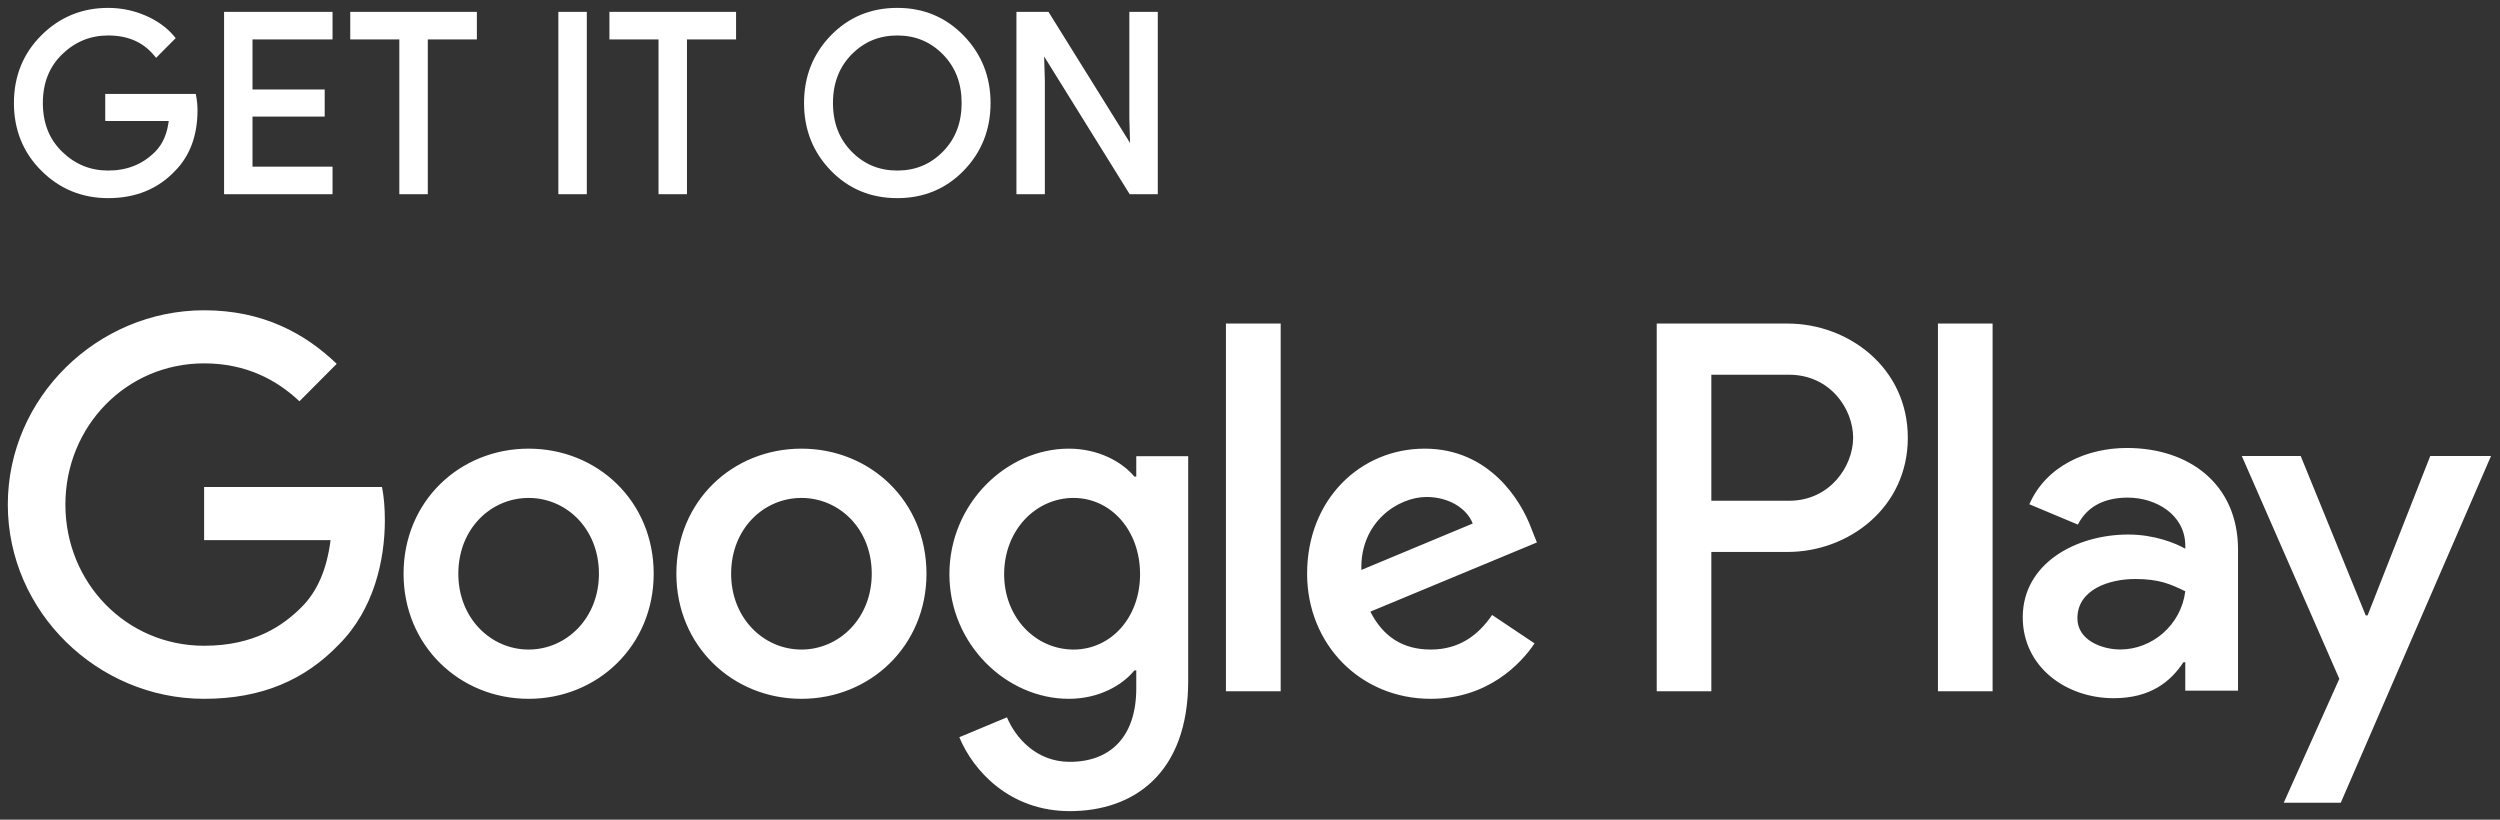 <svg width="122" height="40" viewBox="0 0 122 40" fill="none" xmlns="http://www.w3.org/2000/svg">
<rect x="0" y="0" width="122" height="40" fill="#333333" stroke="none"/>
<path d="M9.495 5.377C9.495 6.579 9.14 7.537 8.43 8.251C7.623 9.101 6.572 9.526 5.279 9.526C4.041 9.526 2.989 9.095 2.123 8.233C1.256 7.371 0.824 6.302 0.824 5.028C0.824 3.752 1.256 2.684 2.123 1.822C2.989 0.96 4.041 0.529 5.279 0.529C5.893 0.529 6.481 0.649 7.04 0.89C7.598 1.131 8.046 1.451 8.381 1.852L7.627 2.609C7.059 1.928 6.278 1.588 5.279 1.588C4.376 1.588 3.596 1.906 2.937 2.544C2.278 3.182 1.949 4.009 1.949 5.028C1.949 6.046 2.278 6.873 2.937 7.511C3.596 8.149 4.376 8.467 5.279 8.467C6.237 8.467 7.035 8.147 7.675 7.506C8.09 7.088 8.33 6.507 8.394 5.761H5.279V4.727H9.435C9.475 4.952 9.495 5.168 9.495 5.377Z" fill="white"/>
<path d="M9.495 5.377L9.352 5.377C9.351 6.552 9.009 7.464 8.329 8.15L8.327 8.151C7.546 8.971 6.541 9.38 5.279 9.382C4.074 9.38 3.066 8.967 2.224 8.131C1.383 7.293 0.968 6.27 0.966 5.027C0.968 3.784 1.383 2.762 2.224 1.924C3.066 1.087 4.074 0.674 5.279 0.672C5.875 0.672 6.442 0.789 6.983 1.021C7.525 1.256 7.953 1.563 8.271 1.944L8.381 1.852L8.28 1.75L7.526 2.508L7.627 2.609L7.737 2.517C7.143 1.802 6.309 1.442 5.279 1.444C4.343 1.443 3.519 1.779 2.838 2.44C2.15 3.104 1.804 3.978 1.805 5.027C1.804 6.076 2.15 6.95 2.838 7.614C3.519 8.276 4.343 8.612 5.279 8.61C6.268 8.612 7.112 8.275 7.775 7.607C8.219 7.16 8.47 6.542 8.536 5.773L8.549 5.618H5.422V4.87H9.435L9.435 4.727L9.294 4.752C9.333 4.97 9.352 5.176 9.352 5.377L9.495 5.377L9.638 5.377C9.638 5.158 9.618 4.934 9.576 4.701L9.554 4.583H5.136V5.905H8.393L8.394 5.761L8.251 5.749C8.188 6.471 7.959 7.015 7.573 7.404C6.959 8.018 6.205 8.322 5.279 8.323C4.41 8.322 3.672 8.022 3.036 7.408C2.406 6.796 2.093 6.015 2.091 5.027C2.093 4.039 2.406 3.258 3.036 2.647C3.672 2.033 4.41 1.732 5.279 1.731C6.246 1.733 6.975 2.054 7.518 2.702L7.618 2.822L8.574 1.86L8.49 1.76C8.139 1.339 7.671 1.006 7.096 0.758C6.52 0.509 5.912 0.385 5.279 0.385C4.008 0.384 2.912 0.832 2.022 1.72C1.129 2.606 0.679 3.719 0.68 5.027C0.679 6.335 1.129 7.449 2.023 8.335C2.912 9.222 4.008 9.67 5.279 9.669C6.602 9.67 7.7 9.229 8.533 8.35L8.43 8.251L8.531 8.352C9.271 7.61 9.639 6.606 9.638 5.377L9.495 5.377Z" fill="white"/>
<path d="M16.083 1.78H12.177V4.51H15.7V5.545H12.177V8.276H16.083V9.334H11.076V0.722H16.083V1.78Z" fill="white"/>
<path d="M16.085 1.78V1.637H12.037V4.654H15.559V5.402L12.037 5.402V8.42H15.942V9.19H11.221V0.866H15.942V1.78H16.085H16.228V0.579H10.935V9.477H16.228V8.133H12.322V5.689H15.845V4.367H12.322V1.924H16.228V1.78H16.085Z" fill="white"/>
<path d="M20.733 9.334H19.631V1.78H17.235V0.722H23.129V1.78H20.733V9.334Z" fill="white"/>
<path d="M20.733 9.334L20.733 9.19H19.773V1.637H17.378V0.866H22.985V1.637H20.59V9.334L20.733 9.334L20.876 9.334V1.924H23.271V0.579H17.092V1.924H19.487V9.477H20.876V9.334L20.733 9.334Z" fill="white"/>
<path d="M27.391 9.334V0.722H28.493V9.334H27.391Z" fill="white"/>
<path d="M27.391 9.334L27.534 9.334V0.866H28.35V9.19H27.391L27.391 9.334L27.391 9.477H28.636V0.579H27.248V9.477H27.391L27.391 9.334Z" fill="white"/>
<path d="M33.379 9.334H32.276V1.78H29.881V0.722H35.774V1.78H33.379V9.334Z" fill="white"/>
<path d="M33.381 9.334V9.19H32.421V1.637H30.026V0.866H35.634V1.637H33.238V9.334H33.381H33.524V1.924H35.92V0.579H29.74V1.924H32.136V9.477H33.524V9.334H33.381Z" fill="white"/>
<path d="M41.458 7.5C42.093 8.145 42.87 8.467 43.788 8.467C44.707 8.467 45.484 8.145 46.118 7.5C46.753 6.854 47.071 6.029 47.071 5.028C47.071 4.026 46.753 3.201 46.118 2.556C45.484 1.91 44.707 1.588 43.788 1.588C42.87 1.588 42.093 1.91 41.458 2.556C40.824 3.201 40.506 4.026 40.506 5.028C40.506 6.029 40.824 6.854 41.458 7.5ZM46.933 8.22C46.09 9.091 45.041 9.526 43.788 9.526C42.534 9.526 41.486 9.091 40.645 8.22C39.801 7.351 39.381 6.286 39.381 5.028C39.381 3.769 39.801 2.704 40.645 1.835C41.486 0.964 42.534 0.529 43.788 0.529C45.034 0.529 46.08 0.966 46.927 1.84C47.773 2.714 48.196 3.777 48.196 5.028C48.196 6.286 47.774 7.351 46.933 8.22Z" fill="white"/>
<path d="M41.458 7.5L41.356 7.6C42.014 8.271 42.836 8.612 43.788 8.61C44.739 8.612 45.562 8.271 46.219 7.6C46.882 6.928 47.215 6.059 47.214 5.027C47.215 3.995 46.882 3.126 46.219 2.454C45.562 1.783 44.739 1.442 43.788 1.444C42.836 1.442 42.014 1.783 41.356 2.454C40.695 3.126 40.361 3.995 40.363 5.027C40.361 6.059 40.695 6.928 41.356 7.6L41.458 7.5L41.559 7.398C40.953 6.779 40.65 5.999 40.649 5.027C40.65 4.055 40.953 3.276 41.559 2.656C42.171 2.037 42.902 1.733 43.788 1.731C44.673 1.733 45.405 2.037 46.016 2.656C46.623 3.276 46.926 4.055 46.928 5.027C46.926 5.999 46.623 6.779 46.016 7.398C45.405 8.018 44.673 8.322 43.788 8.323C42.902 8.322 42.171 8.018 41.559 7.398L41.458 7.5ZM46.933 8.22L46.83 8.12C46.011 8.964 45.008 9.38 43.788 9.382C42.567 9.38 41.564 8.964 40.746 8.12C39.928 7.274 39.525 6.254 39.523 5.027C39.525 3.801 39.928 2.78 40.746 1.934C41.564 1.091 42.567 0.674 43.788 0.672C45.001 0.674 46.001 1.093 46.825 1.94C47.645 2.79 48.051 3.809 48.053 5.027C48.051 6.254 47.647 7.274 46.83 8.12L46.933 8.22L47.035 8.32C47.902 7.426 48.34 6.318 48.339 5.027C48.34 3.744 47.9 2.638 47.03 1.74C46.159 0.839 45.068 0.383 43.788 0.385C42.501 0.383 41.407 0.837 40.541 1.735C39.673 2.629 39.236 3.737 39.238 5.027C39.236 6.318 39.673 7.426 40.541 8.32C41.407 9.218 42.501 9.67 43.788 9.669C45.074 9.67 46.168 9.217 47.035 8.32L46.933 8.22Z" fill="white"/>
<path d="M49.743 9.334V0.722H51.084L55.252 7.421H55.3L55.252 5.762V0.722H56.355V9.334H55.205L50.844 2.31H50.797L50.844 3.97V9.334H49.743Z" fill="white"/>
<path d="M49.745 9.334H49.888V0.866H51.007L55.175 7.565H55.449L55.398 5.76V0.866H56.214V9.19H55.286L50.926 2.167H50.652L50.703 3.973V9.19H49.745V9.334V9.477H50.989V3.968L50.942 2.306L50.799 2.31V2.454H50.846V2.31L50.725 2.386L55.128 9.477H56.5V0.579H55.112V5.764L55.159 7.425L55.302 7.422V7.278H55.255V7.422L55.376 7.345L51.166 0.579H49.602V9.477H49.745V9.334Z" fill="white"/>
<path d="M94.572 33.733H97.239V15.79H94.572V33.733ZM118.596 22.253L115.538 30.032H115.447L112.274 22.253H109.4L114.159 33.126L111.446 39.174H114.229L121.562 22.253H118.596ZM103.47 31.695C102.595 31.695 101.377 31.256 101.377 30.171C101.377 28.786 102.895 28.255 104.204 28.255C105.378 28.255 105.928 28.509 106.642 28.855C106.434 30.517 105.009 31.695 103.47 31.695ZM103.791 21.861C101.86 21.861 99.86 22.715 99.033 24.608L101.4 25.6C101.906 24.608 102.848 24.284 103.837 24.284C105.216 24.284 106.619 25.116 106.642 26.593V26.778C106.158 26.501 105.125 26.085 103.86 26.085C101.308 26.085 98.71 27.493 98.71 30.125C98.71 32.526 100.802 34.072 103.147 34.072C104.941 34.072 105.928 33.264 106.55 32.318H106.642V33.703H109.216V26.824C109.216 23.639 106.849 21.861 103.791 21.861ZM87.307 24.437H83.513V18.287H87.307C89.301 18.287 90.433 19.945 90.433 21.362C90.433 22.753 89.301 24.437 87.307 24.437ZM87.239 15.79H80.848V33.733H83.513V26.935H87.239C90.195 26.935 93.101 24.786 93.101 21.362C93.101 17.939 90.195 15.79 87.239 15.79ZM52.388 31.698C50.545 31.698 49.002 30.149 49.002 28.021C49.002 25.871 50.545 24.299 52.388 24.299C54.207 24.299 55.635 25.871 55.635 28.021C55.635 30.149 54.207 31.698 52.388 31.698ZM55.45 23.258H55.358C54.76 22.541 53.608 21.894 52.157 21.894C49.117 21.894 46.331 24.576 46.331 28.021C46.331 31.443 49.117 34.102 52.157 34.102C53.608 34.102 54.76 33.455 55.358 32.715H55.45V33.594C55.45 35.93 54.207 37.178 52.204 37.178C50.569 37.178 49.555 35.999 49.14 35.005L46.815 35.976C47.483 37.594 49.256 39.583 52.204 39.583C55.336 39.583 57.984 37.733 57.984 33.224V22.264H55.45V23.258ZM59.826 33.733H62.497V15.789H59.826V33.733ZM66.435 27.813C66.366 25.454 68.254 24.252 69.613 24.252C70.673 24.252 71.571 24.784 71.869 25.548L66.435 27.813ZM74.725 25.779C74.219 24.414 72.676 21.894 69.521 21.894C66.389 21.894 63.787 24.368 63.787 27.998C63.787 31.421 66.366 34.102 69.82 34.102C72.607 34.102 74.219 32.391 74.887 31.397L72.814 30.01C72.124 31.027 71.179 31.698 69.82 31.698C68.462 31.698 67.495 31.073 66.873 29.848L75.001 26.472L74.725 25.779ZM9.961 23.767V26.357H16.132C15.948 27.813 15.465 28.877 14.727 29.617C13.83 30.519 12.425 31.513 9.961 31.513C6.161 31.513 3.191 28.438 3.191 24.622C3.191 20.807 6.161 17.732 9.961 17.732C12.011 17.732 13.507 18.541 14.613 19.582L16.432 17.755C14.889 16.275 12.839 15.142 9.961 15.142C4.756 15.142 0.381 19.397 0.381 24.622C0.381 29.848 4.756 34.102 9.961 34.102C12.771 34.102 14.889 33.178 16.547 31.443C18.251 29.732 18.781 27.328 18.781 25.386C18.781 24.784 18.735 24.23 18.642 23.767H9.961ZM25.797 31.698C23.955 31.698 22.366 30.172 22.366 27.998C22.366 25.802 23.955 24.299 25.797 24.299C27.639 24.299 29.228 25.802 29.228 27.998C29.228 30.172 27.639 31.698 25.797 31.698ZM25.797 21.894C22.435 21.894 19.694 24.46 19.694 27.998C19.694 31.513 22.435 34.102 25.797 34.102C29.159 34.102 31.9 31.513 31.9 27.998C31.9 24.46 29.159 21.894 25.797 21.894ZM39.11 31.698C37.268 31.698 35.679 30.172 35.679 27.998C35.679 25.802 37.268 24.299 39.11 24.299C40.952 24.299 42.541 25.802 42.541 27.998C42.541 30.172 40.952 31.698 39.11 31.698ZM39.11 21.894C35.747 21.894 33.007 24.46 33.007 27.998C33.007 31.513 35.747 34.102 39.11 34.102C42.472 34.102 45.212 31.513 45.212 27.998C45.212 24.46 42.472 21.894 39.11 21.894Z" fill="white"/>
</svg>
